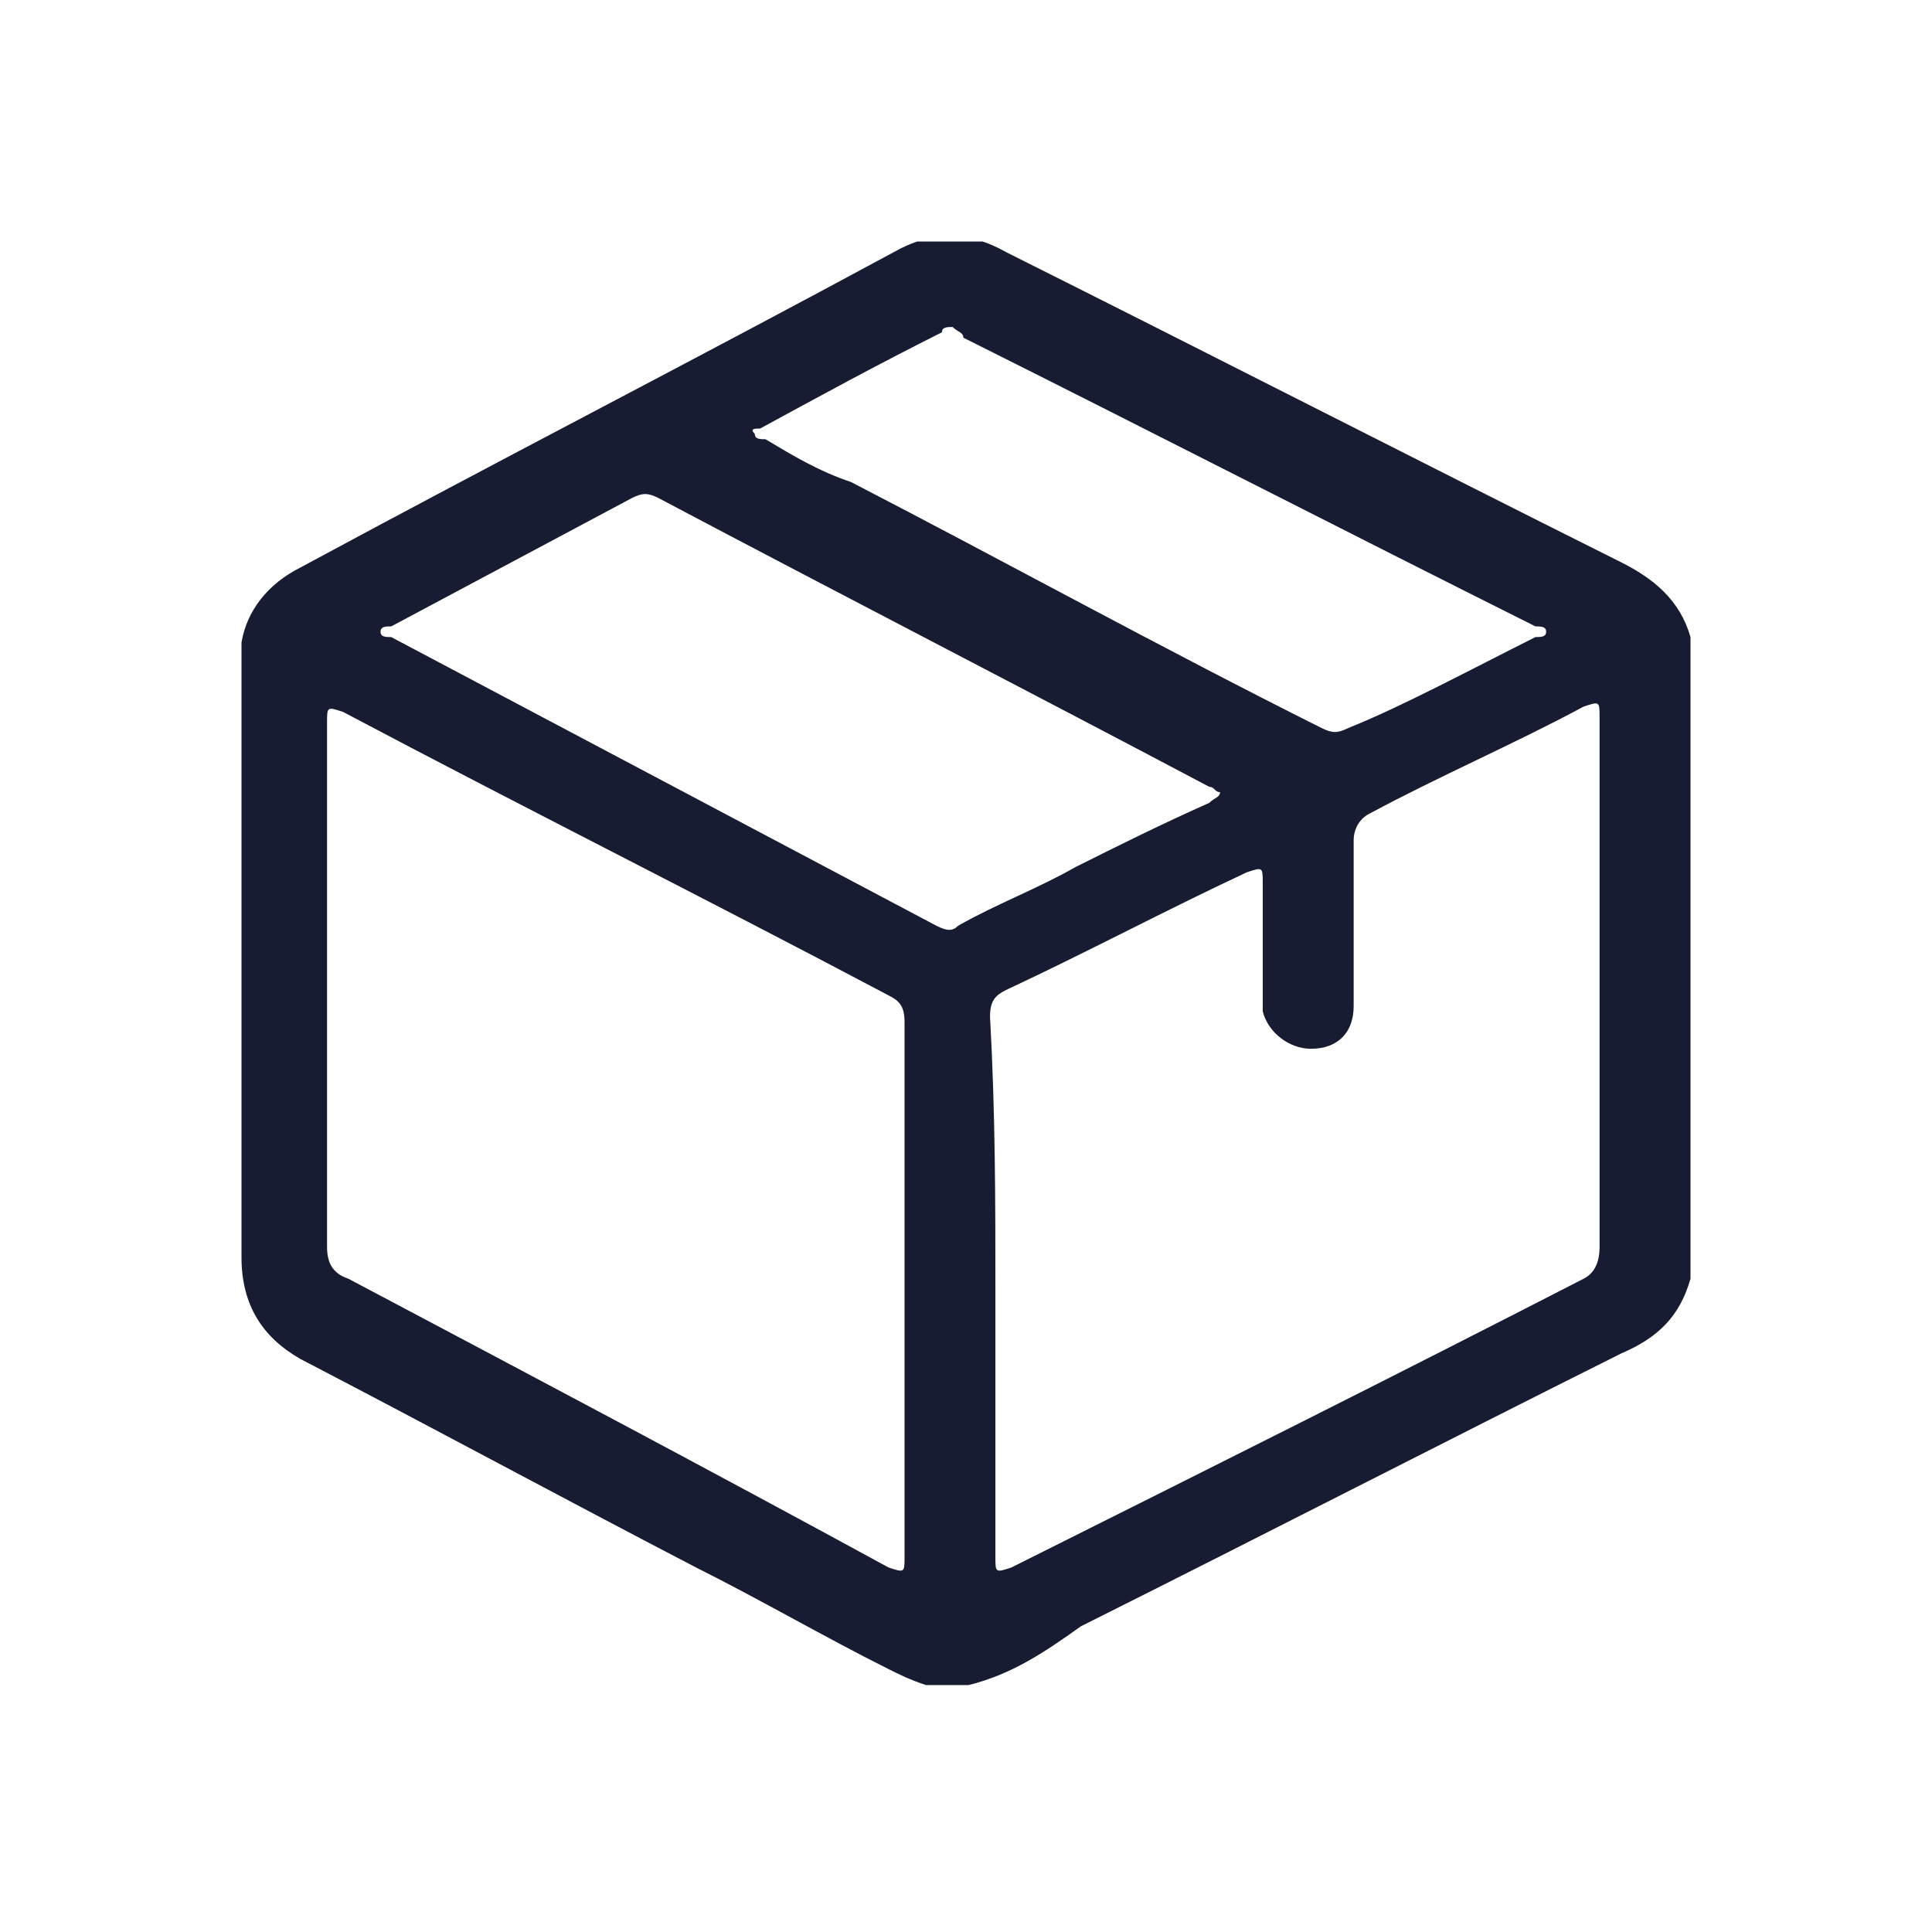 <svg width="32" height="32" viewBox="0 0 32 32" fill="none" xmlns="http://www.w3.org/2000/svg">
<g clip-path="url(#clip0_4395_18198)">
<path d="M16.044 27.91C15.779 27.91 15.601 27.91 15.336 27.91C15.07 27.822 14.893 27.733 14.716 27.645C13.653 27.113 12.59 26.493 11.528 25.962C9.314 24.811 7.188 23.659 4.974 22.508C4.354 22.154 4 21.622 4 20.825C4 17.549 4 14.36 4 11.084C4 10.906 4 10.818 4 10.641C4.089 10.109 4.443 9.667 4.974 9.401C8.251 7.63 11.528 5.947 14.804 4.176C15.424 3.822 16.044 3.822 16.664 4.176C20.029 5.859 23.483 7.63 26.849 9.312C27.38 9.578 27.823 9.932 28 10.552C28 14.095 28 17.637 28 21.18C27.823 21.799 27.469 22.154 26.849 22.419C23.838 23.925 20.915 25.43 17.904 26.936C17.284 27.379 16.753 27.733 16.044 27.91ZM16.487 21.357C16.487 22.862 16.487 24.368 16.487 25.785C16.487 26.05 16.487 26.05 16.753 25.962C19.941 24.368 23.129 22.774 26.229 21.18C26.406 21.091 26.494 20.914 26.494 20.648C26.494 17.726 26.494 14.803 26.494 11.881C26.494 11.615 26.494 11.615 26.229 11.704C25.078 12.323 23.838 12.855 22.686 13.475C22.509 13.563 22.421 13.74 22.421 13.918C22.421 14.803 22.421 15.777 22.421 16.663C22.421 17.106 22.155 17.371 21.712 17.371C21.358 17.371 21.004 17.106 20.915 16.752C20.915 16.663 20.915 16.486 20.915 16.397C20.915 15.777 20.915 15.246 20.915 14.626C20.915 14.36 20.915 14.36 20.649 14.449C19.321 15.069 17.993 15.777 16.664 16.397C16.487 16.486 16.398 16.574 16.398 16.84C16.487 18.434 16.487 19.94 16.487 21.357ZM14.982 21.357C14.982 19.851 14.982 18.434 14.982 16.929C14.982 16.663 14.893 16.574 14.716 16.486C11.705 14.892 8.694 13.386 5.683 11.792C5.417 11.704 5.417 11.704 5.417 11.969C5.417 14.892 5.417 17.814 5.417 20.648C5.417 20.914 5.506 21.091 5.771 21.18C8.782 22.774 11.793 24.368 14.716 25.962C14.982 26.05 14.982 26.05 14.982 25.785C14.982 24.368 14.982 22.862 14.982 21.357ZM20.207 13.12C20.118 13.12 20.118 13.032 20.029 13.032C17.018 11.438 13.919 9.844 10.908 8.25C10.731 8.161 10.642 8.161 10.465 8.25C9.137 8.958 7.808 9.667 6.48 10.375C6.391 10.375 6.303 10.375 6.303 10.464C6.303 10.552 6.391 10.552 6.48 10.552C9.491 12.146 12.502 13.74 15.513 15.335C15.69 15.423 15.779 15.423 15.867 15.335C16.487 14.98 17.196 14.715 17.816 14.36C18.524 14.006 19.233 13.652 20.029 13.298C20.118 13.209 20.207 13.209 20.207 13.12ZM15.779 5.416C15.69 5.416 15.601 5.416 15.601 5.504C14.539 6.036 13.565 6.567 12.59 7.098C12.502 7.098 12.413 7.098 12.502 7.187C12.502 7.275 12.59 7.275 12.679 7.275C13.122 7.541 13.565 7.807 14.096 7.984C16.664 9.312 19.233 10.729 21.889 12.058C22.066 12.146 22.155 12.146 22.332 12.058C23.218 11.704 24.369 11.084 25.432 10.552C25.52 10.552 25.609 10.552 25.609 10.464C25.609 10.375 25.52 10.375 25.432 10.375C22.244 8.781 19.144 7.187 15.956 5.593C15.956 5.504 15.867 5.504 15.779 5.416Z" fill="#181C32"/>
</g>
<defs>
<clipPath id="clip0_4395_18198">
<rect width="24" height="23.911" fill="white" transform="translate(4 4)"/>
</clipPath>
</defs>
</svg>
